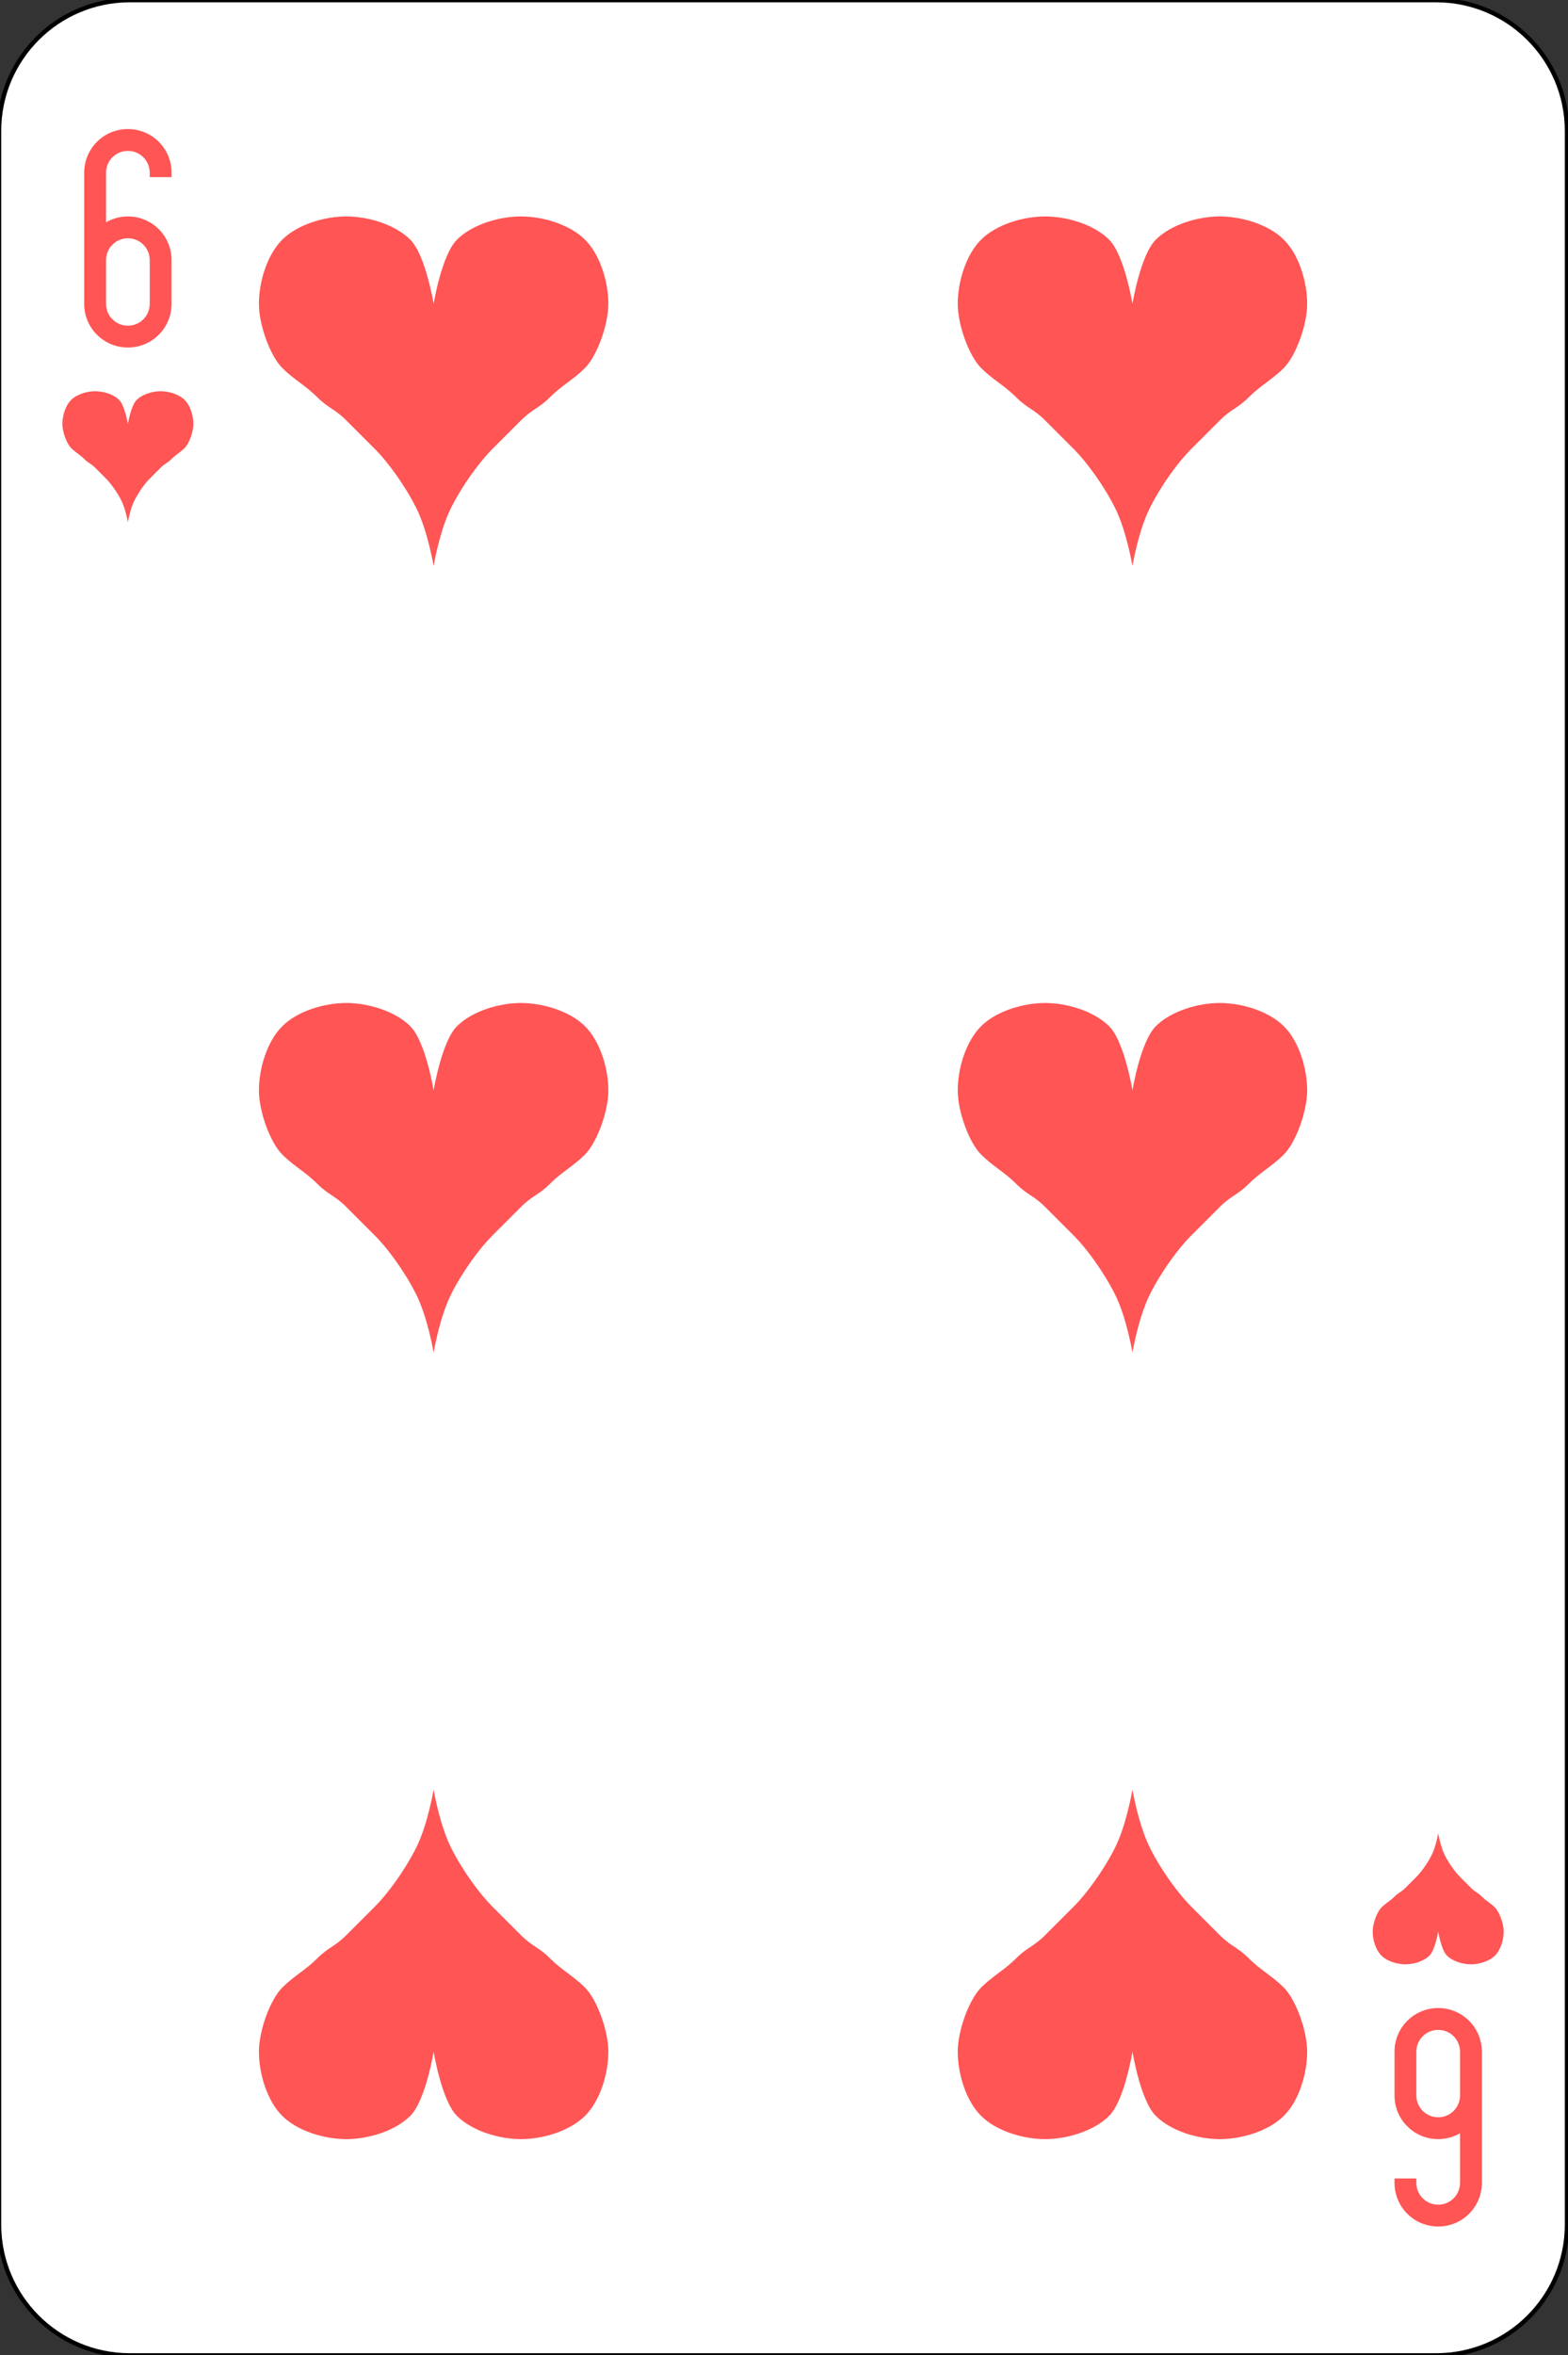 <?xml version="1.0" encoding="utf-8"?>
<!-- Generator: Adobe Illustrator 24.1.2, SVG Export Plug-In . SVG Version: 6.00 Build 0)  -->
<svg version="1.1" id="Слой_1" xmlns="http://www.w3.org/2000/svg" xmlns:xlink="http://www.w3.org/1999/xlink" x="0px" y="0px"
	 viewBox="0 0 359 539" style="enable-background:new 0 0 359 539;" xml:space="preserve">
<rect x="0" y="0" width="359" height="539" fill="#333333" stroke="none"/>
<style type="text/css">
	.st0{fill:#FFFFFF;stroke:#000000;}
	.st1{fill:#FF5555;}
</style>
<g id="g518" transform="translate(1980,-482.36)">
	<path id="rect520" class="st0" d="M-1950.28,482.39h299.11c16.54,0,29.94,13.41,29.94,29.94v479.11
		c0,16.54-13.41,29.94-29.94,29.94h-299.11c-16.54,0-29.94-13.41-29.94-29.94V512.33C-1980.22,495.79-1966.81,482.39-1950.28,482.39
		z"/>
	<g id="g522">
		<path id="path524" class="st1" d="M-1950.72,579.39c0,0,0.68-4.18,2-5.5c1.32-1.32,3.64-2,5.5-2c1.86,0,4.18,0.68,5.5,2
			c1.32,1.32,2,3.64,2,5.5s-1,4.5-2,5.5s-2,1.5-3,2.5s-1.5,1-2.5,2s-1.5,1.5-2.5,2.5s-2.5,3-3.5,5s-1.5,5-1.5,5s-0.5-3-1.5-5
			s-2.5-4-3.5-5s-1.5-1.5-2.5-2.5s-1.5-1-2.5-2s-2-1.5-3-2.5s-2-3.64-2-5.5s0.68-4.18,2-5.5c1.32-1.32,3.64-2,5.5-2
			c1.86,0,4.18,0.68,5.5,2C-1951.4,575.2-1950.72,579.39-1950.72,579.39"/>
		<path id="path526" class="st1" d="M-1650.72,924.39c0,0,0.68,4.18,2,5.5s3.64,2,5.5,2c1.86,0,4.18-0.68,5.5-2s2-3.64,2-5.5
			s-1-4.5-2-5.5s-2-1.5-3-2.5s-1.5-1-2.5-2s-1.5-1.5-2.5-2.5s-2.5-3-3.5-5s-1.5-5-1.5-5s-0.5,3-1.5,5s-2.5,4-3.5,5s-1.5,1.5-2.5,2.5
			s-1.5,1-2.5,2s-2,1.5-3,2.5s-2,3.64-2,5.5s0.68,4.18,2,5.5s3.64,2,5.5,2c1.86,0,4.18-0.68,5.5-2S-1650.72,924.39-1650.72,924.39"
			/>
		<path id="path528" class="st1" d="M-1880.72,551.89c0,0,1.82-11.15,5.33-14.67c3.51-3.51,9.7-5.33,14.67-5.33
			c4.97,0,11.15,1.82,14.67,5.33c3.51,3.51,5.33,9.7,5.33,14.67s-2.67,12-5.33,14.67c-2.67,2.67-5.33,4-8,6.67
			c-2.67,2.67-4,2.67-6.67,5.33c-2.67,2.67-4,4-6.67,6.67s-6.67,8-9.33,13.33c-2.67,5.33-4,13.33-4,13.33s-1.33-8-4-13.33
			c-2.67-5.33-6.67-10.67-9.33-13.33c-2.67-2.67-4-4-6.67-6.67c-2.67-2.67-4-2.67-6.67-5.33c-2.67-2.67-5.33-4-8-6.67
			s-5.33-9.7-5.33-14.67s1.82-11.15,5.33-14.67c3.51-3.51,9.7-5.33,14.67-5.33c4.97,0,11.15,1.82,14.67,5.33
			C-1882.54,540.73-1880.72,551.89-1880.72,551.89"/>
		<path id="path530" class="st1" d="M-1880.72,951.89c0,0,1.82,11.15,5.33,14.67c3.51,3.51,9.7,5.33,14.67,5.33
			c4.97,0,11.15-1.82,14.67-5.33c3.51-3.51,5.33-9.7,5.33-14.67s-2.67-12-5.33-14.67c-2.67-2.67-5.33-4-8-6.67
			c-2.67-2.67-4-2.67-6.67-5.33c-2.67-2.67-4-4-6.67-6.67s-6.67-8-9.33-13.33c-2.67-5.33-4-13.33-4-13.33s-1.33,8-4,13.33
			c-2.67,5.33-6.67,10.67-9.33,13.33c-2.67,2.67-4,4-6.67,6.67c-2.67,2.67-4,2.67-6.67,5.33c-2.67,2.67-5.33,4-8,6.67
			s-5.33,9.7-5.33,14.67s1.82,11.15,5.33,14.67c3.51,3.51,9.7,5.33,14.67,5.33c4.97,0,11.15-1.82,14.67-5.33
			C-1882.54,963.04-1880.72,951.89-1880.72,951.89"/>
		<path id="path532" class="st1" d="M-1720.72,951.89c0,0,1.82,11.15,5.33,14.67c3.51,3.51,9.7,5.33,14.67,5.33
			s11.15-1.82,14.67-5.33c3.51-3.51,5.33-9.7,5.33-14.67s-2.67-12-5.33-14.67c-2.67-2.67-5.33-4-8-6.67s-4-2.67-6.67-5.33
			c-2.67-2.67-4-4-6.67-6.67s-6.67-8-9.33-13.33c-2.67-5.33-4-13.33-4-13.33s-1.33,8-4,13.33c-2.67,5.33-6.67,10.67-9.33,13.33
			c-2.67,2.67-4,4-6.67,6.67c-2.67,2.67-4,2.67-6.67,5.33c-2.67,2.67-5.33,4-8,6.67c-2.67,2.67-5.33,9.7-5.33,14.67
			s1.82,11.15,5.33,14.67c3.51,3.51,9.7,5.33,14.67,5.33s11.15-1.82,14.67-5.33C-1722.54,963.04-1720.72,951.89-1720.72,951.89"/>
		<path id="path534" class="st1" d="M-1720.72,551.89c0,0,1.82-11.15,5.33-14.67c3.51-3.51,9.7-5.33,14.67-5.33
			s11.15,1.82,14.67,5.33c3.51,3.51,5.33,9.7,5.33,14.67s-2.67,12-5.33,14.67c-2.67,2.67-5.33,4-8,6.67s-4,2.67-6.67,5.33
			c-2.67,2.67-4,4-6.67,6.67s-6.67,8-9.33,13.33c-2.67,5.33-4,13.33-4,13.33s-1.33-8-4-13.33c-2.67-5.33-6.67-10.67-9.33-13.33
			c-2.67-2.67-4-4-6.67-6.67c-2.67-2.67-4-2.67-6.67-5.33c-2.67-2.67-5.33-4-8-6.67c-2.67-2.67-5.33-9.7-5.33-14.67
			s1.82-11.15,5.33-14.67c3.51-3.51,9.7-5.33,14.67-5.33s11.15,1.82,14.67,5.33C-1722.54,540.73-1720.72,551.89-1720.72,551.89"/>
		<path id="path536" class="st1" d="M-1720.72,731.89c0,0,1.82-11.15,5.33-14.67c3.51-3.51,9.7-5.33,14.67-5.33
			s11.15,1.82,14.67,5.33c3.51,3.51,5.33,9.7,5.33,14.67s-2.67,12-5.33,14.67c-2.67,2.67-5.33,4-8,6.67s-4,2.67-6.67,5.33
			c-2.67,2.67-4,4-6.67,6.67s-6.67,8-9.33,13.33c-2.67,5.33-4,13.33-4,13.33s-1.33-8-4-13.33c-2.67-5.33-6.67-10.67-9.33-13.33
			c-2.67-2.67-4-4-6.67-6.67c-2.67-2.67-4-2.67-6.67-5.33c-2.67-2.67-5.33-4-8-6.67c-2.67-2.67-5.33-9.7-5.33-14.67
			s1.82-11.15,5.33-14.67c3.51-3.51,9.7-5.33,14.67-5.33s11.15,1.82,14.67,5.33C-1722.54,720.73-1720.72,731.89-1720.72,731.89"/>
		<path id="path538" class="st1" d="M-1950.72,511.89c-5.54,0-10,4.46-10,10v20v10c0,5.54,4.46,10,10,10c5.54,0,10-4.46,10-10v-10
			c0-5.54-4.46-10-10-10c-1.82,0-3.53,0.5-5,1.34v-11.34c0-2.77,2.23-5,5-5c2.77,0,5,2.23,5,5v1h5v-1
			C-1940.72,516.35-1945.18,511.89-1950.72,511.89 M-1950.72,536.89c2.77,0,5,2.23,5,5v10c0,2.77-2.23,5-5,5c-2.77,0-5-2.23-5-5v-10
			C-1955.72,539.12-1953.49,536.89-1950.72,536.89"/>
		<path id="path540" class="st1" d="M-1650.72,991.89c5.54,0,10-4.46,10-10v-20v-10c0-5.54-4.46-10-10-10c-5.54,0-10,4.46-10,10v10
			c0,5.54,4.46,10,10,10c1.82,0,3.53-0.5,5-1.34v11.34c0,2.77-2.23,5-5,5c-2.77,0-5-2.23-5-5v-1h-5v1
			C-1660.72,987.43-1656.26,991.89-1650.72,991.89 M-1650.72,966.89c-2.77,0-5-2.23-5-5v-10c0-2.77,2.23-5,5-5c2.77,0,5,2.23,5,5v10
			C-1645.72,964.66-1647.95,966.89-1650.72,966.89"/>
		<path id="path542" class="st1" d="M-1880.72,731.89c0,0,1.82-11.15,5.33-14.67c3.51-3.51,9.7-5.33,14.67-5.33
			c4.97,0,11.15,1.82,14.67,5.33c3.51,3.51,5.33,9.7,5.33,14.67s-2.67,12-5.33,14.67c-2.67,2.67-5.33,4-8,6.67
			c-2.67,2.67-4,2.67-6.67,5.33c-2.67,2.67-4,4-6.67,6.67s-6.67,8-9.33,13.33c-2.67,5.33-4,13.33-4,13.33s-1.33-8-4-13.33
			c-2.67-5.33-6.67-10.67-9.33-13.33c-2.67-2.67-4-4-6.67-6.67c-2.67-2.67-4-2.67-6.67-5.33c-2.67-2.67-5.33-4-8-6.67
			s-5.33-9.7-5.33-14.67s1.82-11.15,5.33-14.67c3.51-3.51,9.7-5.33,14.67-5.33c4.97,0,11.15,1.82,14.67,5.33
			C-1882.54,720.73-1880.72,731.89-1880.72,731.89"/>
	</g>
</g>
</svg>

